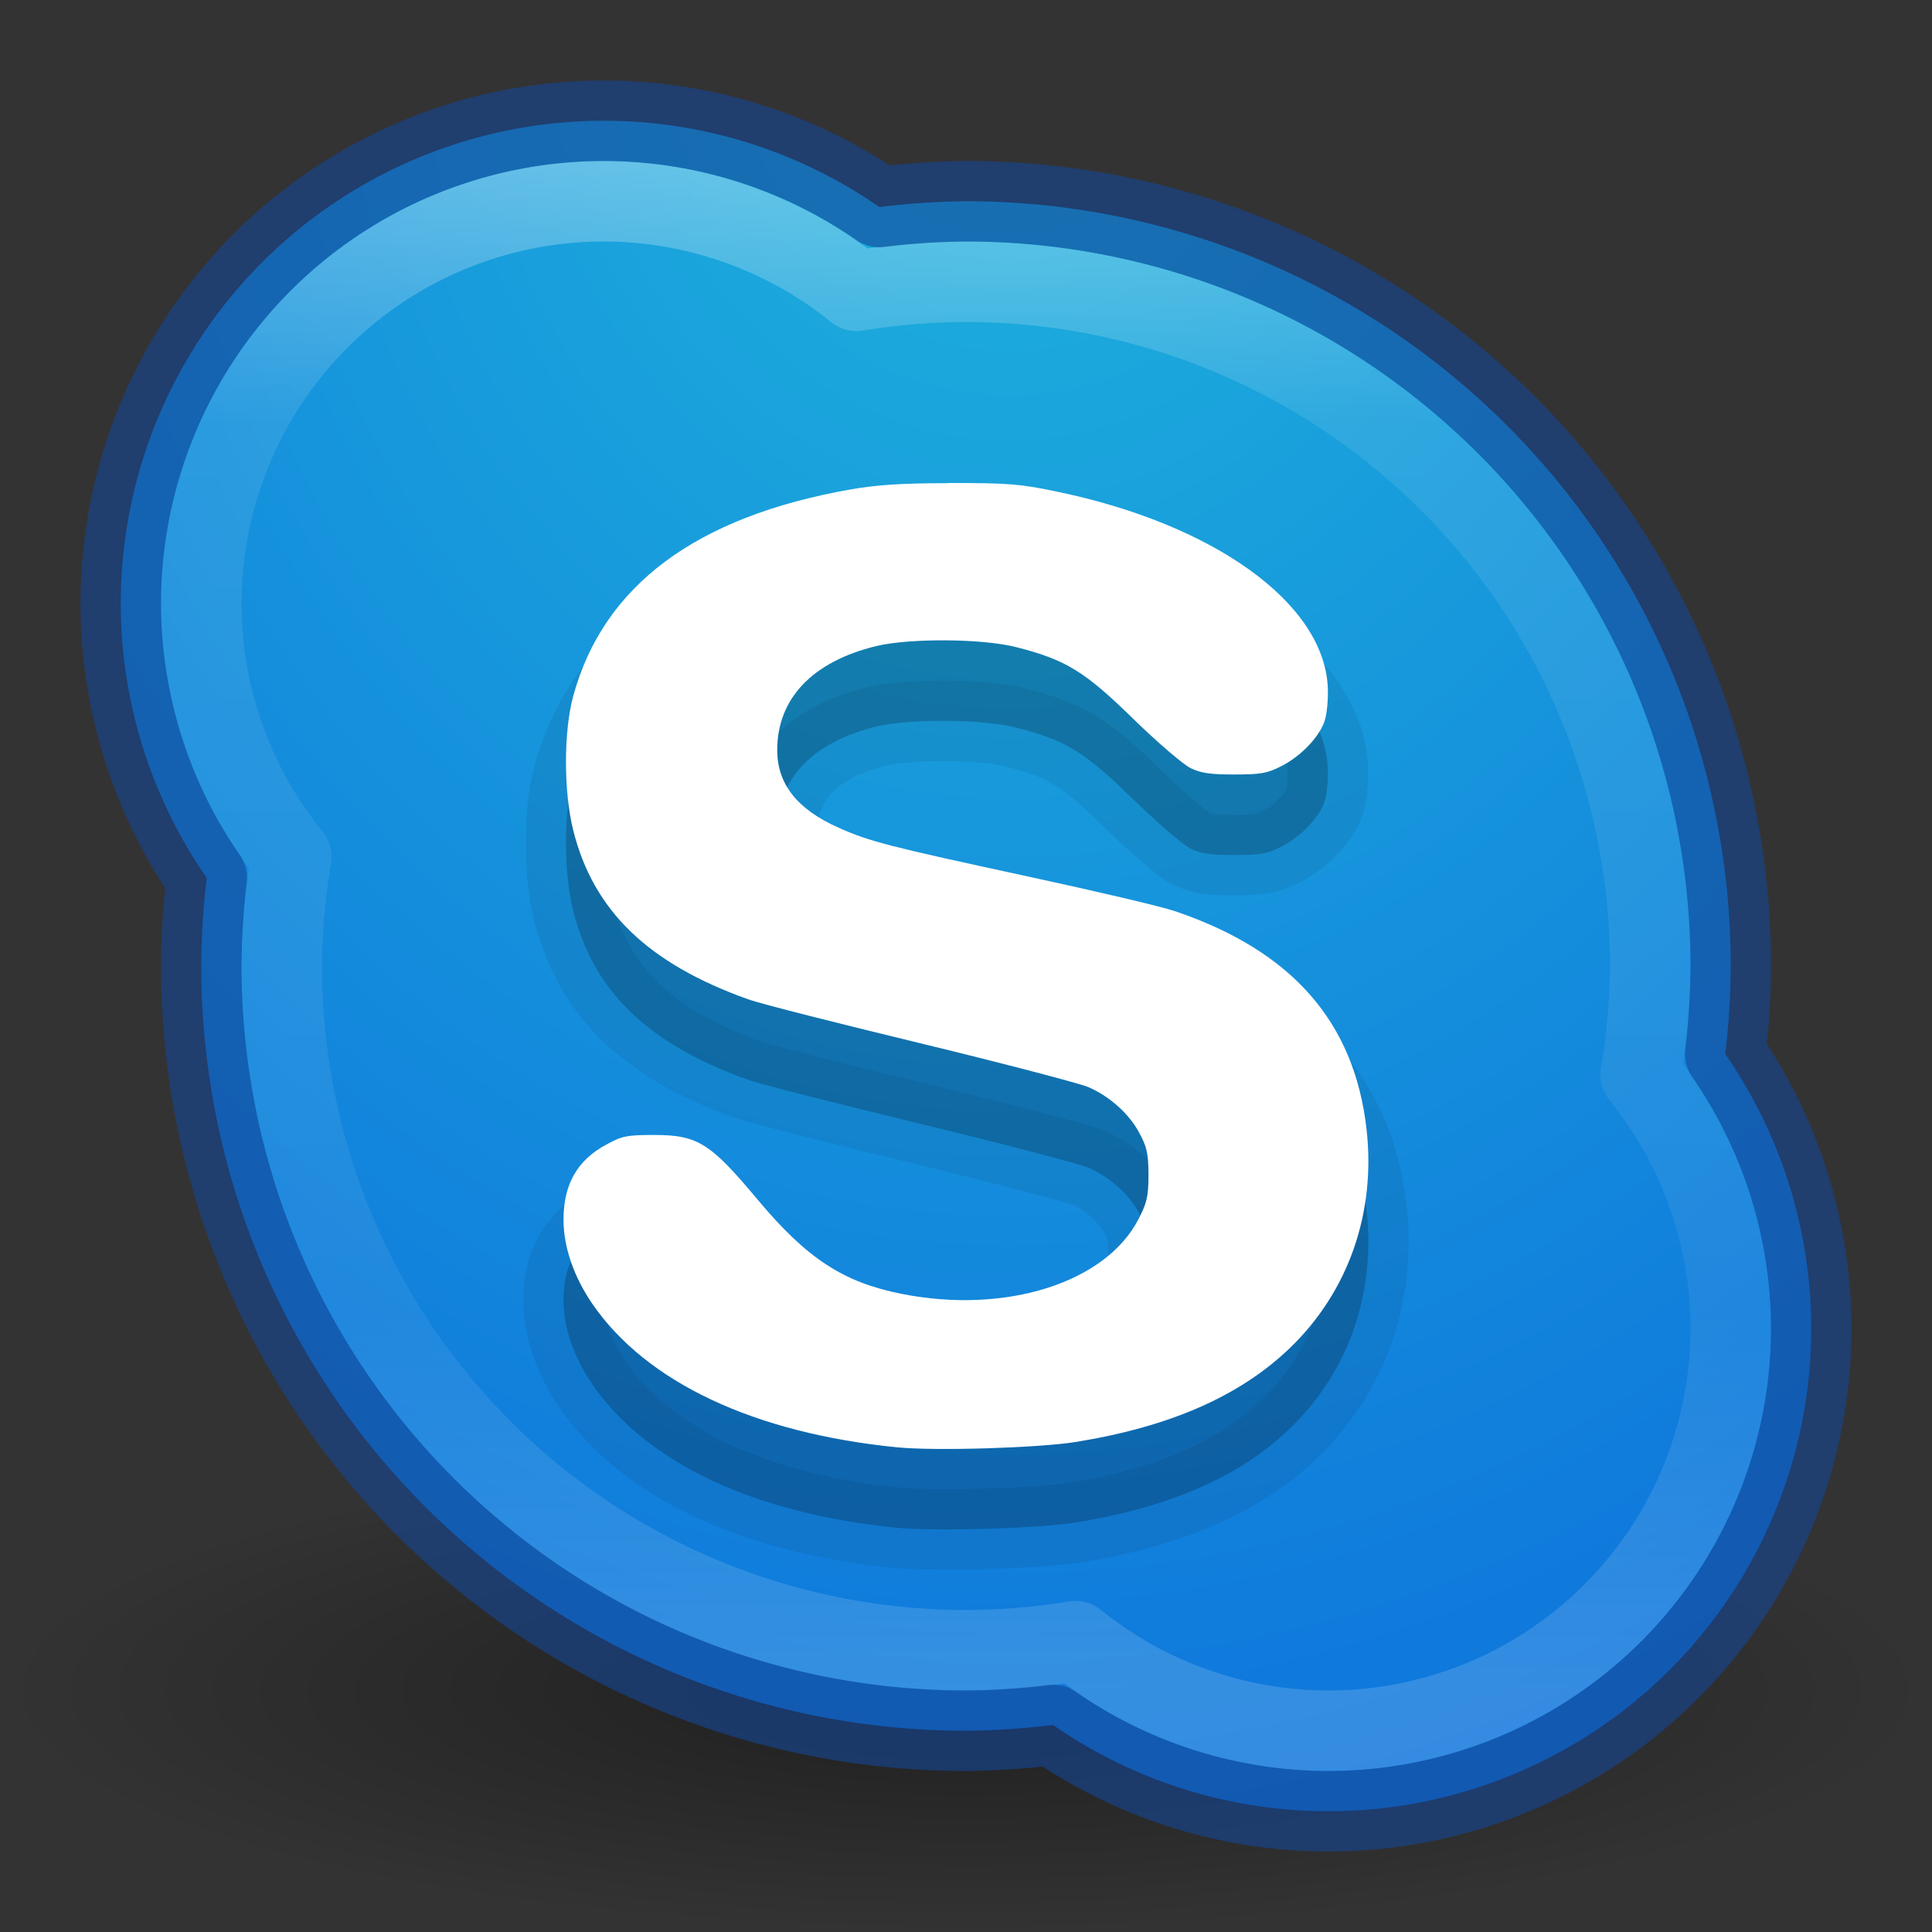 <?xml version="1.0" encoding="UTF-8" standalone="no"?>
<!-- Created with Inkscape (http://www.inkscape.org/) -->

<svg
   xmlns:dc="http://purl.org/dc/elements/1.1/"
   xmlns:cc="http://creativecommons.org/ns#"
   xmlns:rdf="http://www.w3.org/1999/02/22-rdf-syntax-ns#"
   xmlns:svg="http://www.w3.org/2000/svg"
   xmlns="http://www.w3.org/2000/svg"
   xmlns:xlink="http://www.w3.org/1999/xlink"
   xmlns:sodipodi="http://sodipodi.sourceforge.net/DTD/sodipodi-0.dtd"
   xmlns:inkscape="http://www.inkscape.org/namespaces/inkscape"
   width="24"
   height="24"
   viewBox="0 0 24 24"
   id="svg4812"
   version="1.1"
   inkscape:version="0.91 r"
   sodipodi:docname="skype-24.svg">
  <rect x="0" y="0" width="24" height="24" fill="#333333" stroke="none"/>
  <defs
     id="defs4814">
    <linearGradient
       inkscape:collect="always"
       id="linearGradient5394">
      <stop
         style="stop-color:#000000;stop-opacity:1;"
         offset="0"
         id="stop5396" />
      <stop
         style="stop-color:#000000;stop-opacity:0;"
         offset="1"
         id="stop5398" />
    </linearGradient>
    <linearGradient
       inkscape:collect="always"
       id="linearGradient5380">
      <stop
         style="stop-color:#ffffff;stop-opacity:1;"
         offset="0"
         id="stop5382" />
      <stop
         id="stop5388"
         offset="0.213"
         style="stop-color:#ffffff;stop-opacity:0.235" />
      <stop
         style="stop-color:#ffffff;stop-opacity:0.157"
         offset="0.765"
         id="stop5390" />
      <stop
         style="stop-color:#ffffff;stop-opacity:0.392"
         offset="1"
         id="stop5384" />
    </linearGradient>
    <linearGradient
       inkscape:collect="always"
       id="linearGradient5367">
      <stop
         style="stop-color:#1eb4dc;stop-opacity:1"
         offset="0"
         id="stop5369" />
      <stop
         style="stop-color:#0a64dc;stop-opacity:1"
         offset="1"
         id="stop5371" />
    </linearGradient>
    <radialGradient
       inkscape:collect="always"
       xlink:href="#linearGradient5367"
       id="radialGradient5373"
       cx="7.895"
       cy="1035.026"
       fx="7.895"
       fy="1035.026"
       r="10.5"
       gradientUnits="userSpaceOnUse"
       gradientTransform="matrix(4.2512125e-6,2.818,-2.395,3.6134221e-6,2491.42,-22.493)" />
    <radialGradient
       inkscape:collect="always"
       xlink:href="#linearGradient5394"
       id="radialGradient5400"
       cx="12"
       cy="1049.362"
       fx="12"
       fy="1049.362"
       r="12"
       gradientTransform="matrix(1,0,0,0.25,0,787.022)"
       gradientUnits="userSpaceOnUse" />
    <linearGradient
       id="linearGradient4644-104-3-3-6-2-3-4-1">
      <stop
         offset="0"
         style="stop-color:#ff4035;stop-opacity:1;"
         id="stop5237-6-5-1-7-5-2-4" />
      <stop
         offset="1"
         style="stop-color:#dc311a;stop-opacity:1;"
         id="stop5239-4-6-4-8-4-8-9" />
    </linearGradient>
    <linearGradient
       inkscape:collect="always"
       xlink:href="#linearGradient5380"
       id="linearGradient4190"
       x1="11"
       y1="1"
       x2="11"
       y2="21"
       gradientUnits="userSpaceOnUse" />
  </defs>
  <sodipodi:namedview
     id="base"
     pagecolor="#ffffff"
     bordercolor="#666666"
     borderopacity="1.0"
     inkscape:pageopacity="0.0"
     inkscape:pageshadow="2"
     inkscape:zoom="11.911197"
     inkscape:cx="10.696029"
     inkscape:cy="2.8497021"
     inkscape:document-units="px"
     inkscape:current-layer="layer1"
     showgrid="true"
     units="px"
     inkscape:window-width="1366"
     inkscape:window-height="713"
     inkscape:window-x="0"
     inkscape:window-y="30"
     inkscape:window-maximized="1">
    <inkscape:grid
       type="xygrid"
       id="grid4232" />
  </sodipodi:namedview>
  <g
     inkscape:label="Livello 1"
     inkscape:groupmode="layer"
     id="layer1"
     transform="translate(0,-1028.362)">
    <rect
       style="opacity:0.4;fill:url(#radialGradient5400);fill-opacity:1;stroke:none;stroke-width:3;stroke-linejoin:round;stroke-miterlimit:4;stroke-dasharray:none;stroke-opacity:1"
       id="rect5392"
       width="24"
       height="6"
       x="0"
       y="1046.362" />
    <path
       style="opacity:1;fill:url(#radialGradient5373);fill-opacity:1;stroke:none;stroke-width:3;stroke-linejoin:round;stroke-miterlimit:4;stroke-dasharray:none;stroke-opacity:1"
       d="M 7.5 1.5 A 6 6 0 0 0 1.5 7.5 A 6 6 0 0 0 2.568 10.906 A 9.5 9.5 0 0 0 2.5 12 A 9.5 9.5 0 0 0 12 21.5 A 9.5 9.5 0 0 0 13.08 21.428 A 6 6 0 0 0 16.5 22.5 A 6 6 0 0 0 22.5 16.5 A 6 6 0 0 0 21.432 13.094 A 9.5 9.5 0 0 0 21.5 12 A 9.5 9.5 0 0 0 12 2.5 A 9.5 9.5 0 0 0 10.924 2.572 A 6 6 0 0 0 7.5 1.5 z "
       transform="translate(0,1028.362)"
       id="path5365" />
    <path
       style="opacity:0.4;fill:none;fill-opacity:1;stroke:url(#linearGradient4190);stroke-width:1;stroke-linejoin:round;stroke-miterlimit:4;stroke-dasharray:none;stroke-opacity:1"
       d="M 7.5 2.5 A 5 5 0 0 0 2.5 7.5 A 5 5 0 0 0 3.619 10.646 A 8.5 8.5 0 0 0 3.5 12 A 8.5 8.5 0 0 0 12 20.5 A 8.5 8.5 0 0 0 13.361 20.387 A 5 5 0 0 0 16.5 21.5 A 5 5 0 0 0 21.5 16.5 A 5 5 0 0 0 20.381 13.352 A 8.5 8.5 0 0 0 20.5 12 A 8.5 8.5 0 0 0 12 3.5 A 8.5 8.5 0 0 0 10.639 3.613 A 5 5 0 0 0 7.5 2.5 z "
       transform="translate(0,1028.362)"
       id="circle4172" />
    <path
       id="path4181"
       transform="translate(0,1028.362)"
       d="M 7.5 1.5 A 6 6 0 0 0 1.5 7.5 A 6 6 0 0 0 2.568 10.906 A 9.5 9.5 0 0 0 2.5 12 A 9.5 9.5 0 0 0 12 21.5 A 9.5 9.5 0 0 0 13.08 21.428 A 6 6 0 0 0 16.5 22.5 A 6 6 0 0 0 22.5 16.5 A 6 6 0 0 0 21.432 13.094 A 9.5 9.5 0 0 0 21.5 12 A 9.5 9.5 0 0 0 12 2.5 A 9.5 9.5 0 0 0 10.924 2.572 A 6 6 0 0 0 7.5 1.5 z "
       style="opacity:0.6;fill:none;fill-opacity:1;stroke:#144696;stroke-width:1;stroke-linejoin:round;stroke-miterlimit:4;stroke-dasharray:none;stroke-opacity:1" />
    <path
       style="color:#000000;display:inline;overflow:visible;visibility:visible;opacity:0.07;fill:#000000;fill-opacity:1;fill-rule:nonzero;stroke:#000000;stroke-width:1;stroke-linejoin:round;stroke-opacity:1;marker:none;enable-background:accumulate"
       d="m 11.787,1035.362 c 0.74,2e-4 0.874,0.01 1.328,0.104 1.958,0.403 3.325,1.381 3.379,2.427 0.008,0.159 -0.012,0.347 -0.04,0.428 -0.067,0.197 -0.291,0.433 -0.536,0.558 -0.179,0.091 -0.255,0.104 -0.59,0.104 -0.299,0 -0.41,-0.018 -0.536,-0.078 -0.088,-0.042 -0.412,-0.318 -0.711,-0.61 -0.605,-0.592 -0.84,-0.738 -1.462,-0.895 -0.426,-0.108 -1.327,-0.11 -1.73,-0.013 -0.795,0.191 -1.237,0.654 -1.234,1.298 0.002,0.414 0.243,0.729 0.764,0.96 0.389,0.173 0.616,0.23 2.373,0.61 0.804,0.174 1.618,0.363 1.81,0.428 1.451,0.493 2.221,1.376 2.373,2.7 0.12,1.044 -0.226,2.027 -0.952,2.725 -0.626,0.602 -1.501,0.981 -2.668,1.168 -0.454,0.072 -1.731,0.113 -2.213,0.065 -1.772,-0.177 -3.109,-0.805 -3.781,-1.778 C 7.126,1045.221 7,1044.85 7,1044.512 c 0,-0.443 0.175,-0.741 0.536,-0.934 0.192,-0.103 0.243,-0.117 0.59,-0.117 0.543,0 0.698,0.101 1.287,0.805 0.612,0.731 1.062,1.024 1.783,1.168 1.298,0.259 2.546,-0.138 2.95,-0.934 0.095,-0.187 0.121,-0.262 0.121,-0.545 -5.71e-4,-0.284 -0.027,-0.36 -0.121,-0.532 -0.122,-0.225 -0.363,-0.444 -0.63,-0.558 -0.098,-0.042 -1.015,-0.284 -2.038,-0.532 -1.023,-0.248 -2.01,-0.495 -2.186,-0.558 -1.252,-0.447 -1.925,-1.109 -2.172,-2.102 -0.118,-0.472 -0.12,-1.22 0,-1.661 0.374,-1.377 1.527,-2.232 3.446,-2.57 0.304,-0.053 0.597,-0.078 1.22,-0.078 z"
       id="path4251"
       inkscape:connector-curvature="0" />
    <path
       inkscape:connector-curvature="0"
       id="path4249"
       d="m 11.787,1035.362 c 0.74,2e-4 0.874,0.01 1.328,0.104 1.958,0.403 3.325,1.381 3.379,2.427 0.008,0.159 -0.012,0.347 -0.04,0.428 -0.067,0.197 -0.291,0.433 -0.536,0.558 -0.179,0.091 -0.255,0.104 -0.59,0.104 -0.299,0 -0.41,-0.018 -0.536,-0.078 -0.088,-0.042 -0.412,-0.318 -0.711,-0.61 -0.605,-0.592 -0.84,-0.738 -1.462,-0.895 -0.426,-0.108 -1.327,-0.11 -1.73,-0.013 -0.795,0.191 -1.237,0.654 -1.234,1.298 0.002,0.414 0.243,0.729 0.764,0.96 0.389,0.173 0.616,0.23 2.373,0.61 0.804,0.174 1.618,0.363 1.81,0.428 1.451,0.493 2.221,1.376 2.373,2.7 0.12,1.044 -0.226,2.027 -0.952,2.725 -0.626,0.602 -1.501,0.981 -2.668,1.168 -0.454,0.072 -1.731,0.113 -2.213,0.065 -1.772,-0.177 -3.109,-0.805 -3.781,-1.778 C 7.126,1045.221 7,1044.85 7,1044.512 c 0,-0.443 0.175,-0.741 0.536,-0.934 0.192,-0.103 0.243,-0.117 0.59,-0.117 0.543,0 0.698,0.101 1.287,0.805 0.612,0.731 1.062,1.024 1.783,1.168 1.298,0.259 2.546,-0.138 2.95,-0.934 0.095,-0.187 0.121,-0.262 0.121,-0.545 -5.71e-4,-0.284 -0.027,-0.36 -0.121,-0.532 -0.122,-0.225 -0.363,-0.444 -0.63,-0.558 -0.098,-0.042 -1.015,-0.284 -2.038,-0.532 -1.023,-0.248 -2.01,-0.495 -2.186,-0.558 -1.252,-0.447 -1.925,-1.109 -2.172,-2.102 -0.118,-0.472 -0.12,-1.22 0,-1.661 0.374,-1.377 1.527,-2.232 3.446,-2.57 0.304,-0.053 0.597,-0.078 1.22,-0.078 z"
       style="color:#000000;display:inline;overflow:visible;visibility:visible;opacity:0.15;fill:#000000;fill-opacity:1;fill-rule:nonzero;stroke:none;stroke-width:1;marker:none;enable-background:accumulate" />
    <path
       style="color:#000000;display:inline;overflow:visible;visibility:visible;fill:#ffffff;fill-opacity:1;fill-rule:nonzero;stroke:none;stroke-width:1;marker:none;enable-background:accumulate"
       d="m 11.787,1034.362 c 0.74,2e-4 0.874,0.01 1.328,0.104 1.958,0.403 3.325,1.381 3.379,2.427 0.008,0.159 -0.012,0.347 -0.04,0.428 -0.067,0.197 -0.291,0.433 -0.536,0.558 -0.179,0.091 -0.255,0.104 -0.59,0.104 -0.299,0 -0.41,-0.018 -0.536,-0.078 -0.088,-0.042 -0.412,-0.318 -0.711,-0.61 -0.605,-0.592 -0.84,-0.738 -1.462,-0.895 -0.426,-0.108 -1.327,-0.11 -1.73,-0.013 -0.795,0.191 -1.237,0.654 -1.234,1.298 0.002,0.414 0.243,0.729 0.764,0.96 0.389,0.173 0.616,0.23 2.373,0.61 0.804,0.174 1.618,0.363 1.81,0.428 1.451,0.493 2.221,1.376 2.373,2.7 0.12,1.044 -0.226,2.027 -0.952,2.725 -0.626,0.602 -1.501,0.981 -2.668,1.168 -0.454,0.072 -1.731,0.113 -2.213,0.065 -1.772,-0.177 -3.109,-0.805 -3.781,-1.778 C 7.126,1044.221 7,1043.85 7,1043.512 c 0,-0.443 0.175,-0.741 0.536,-0.934 0.192,-0.103 0.243,-0.117 0.59,-0.117 0.543,0 0.698,0.101 1.287,0.805 0.612,0.731 1.062,1.024 1.783,1.168 1.298,0.259 2.546,-0.138 2.95,-0.934 0.095,-0.187 0.121,-0.262 0.121,-0.545 -5.71e-4,-0.284 -0.027,-0.36 -0.121,-0.532 -0.122,-0.225 -0.363,-0.444 -0.63,-0.558 -0.098,-0.042 -1.015,-0.284 -2.038,-0.532 -1.023,-0.248 -2.01,-0.495 -2.186,-0.558 -1.252,-0.447 -1.925,-1.109 -2.172,-2.102 -0.118,-0.472 -0.12,-1.22 0,-1.661 0.374,-1.377 1.527,-2.232 3.446,-2.57 0.304,-0.053 0.597,-0.078 1.22,-0.078 z"
       id="path2879"
       inkscape:connector-curvature="0" />
  </g>
</svg>
